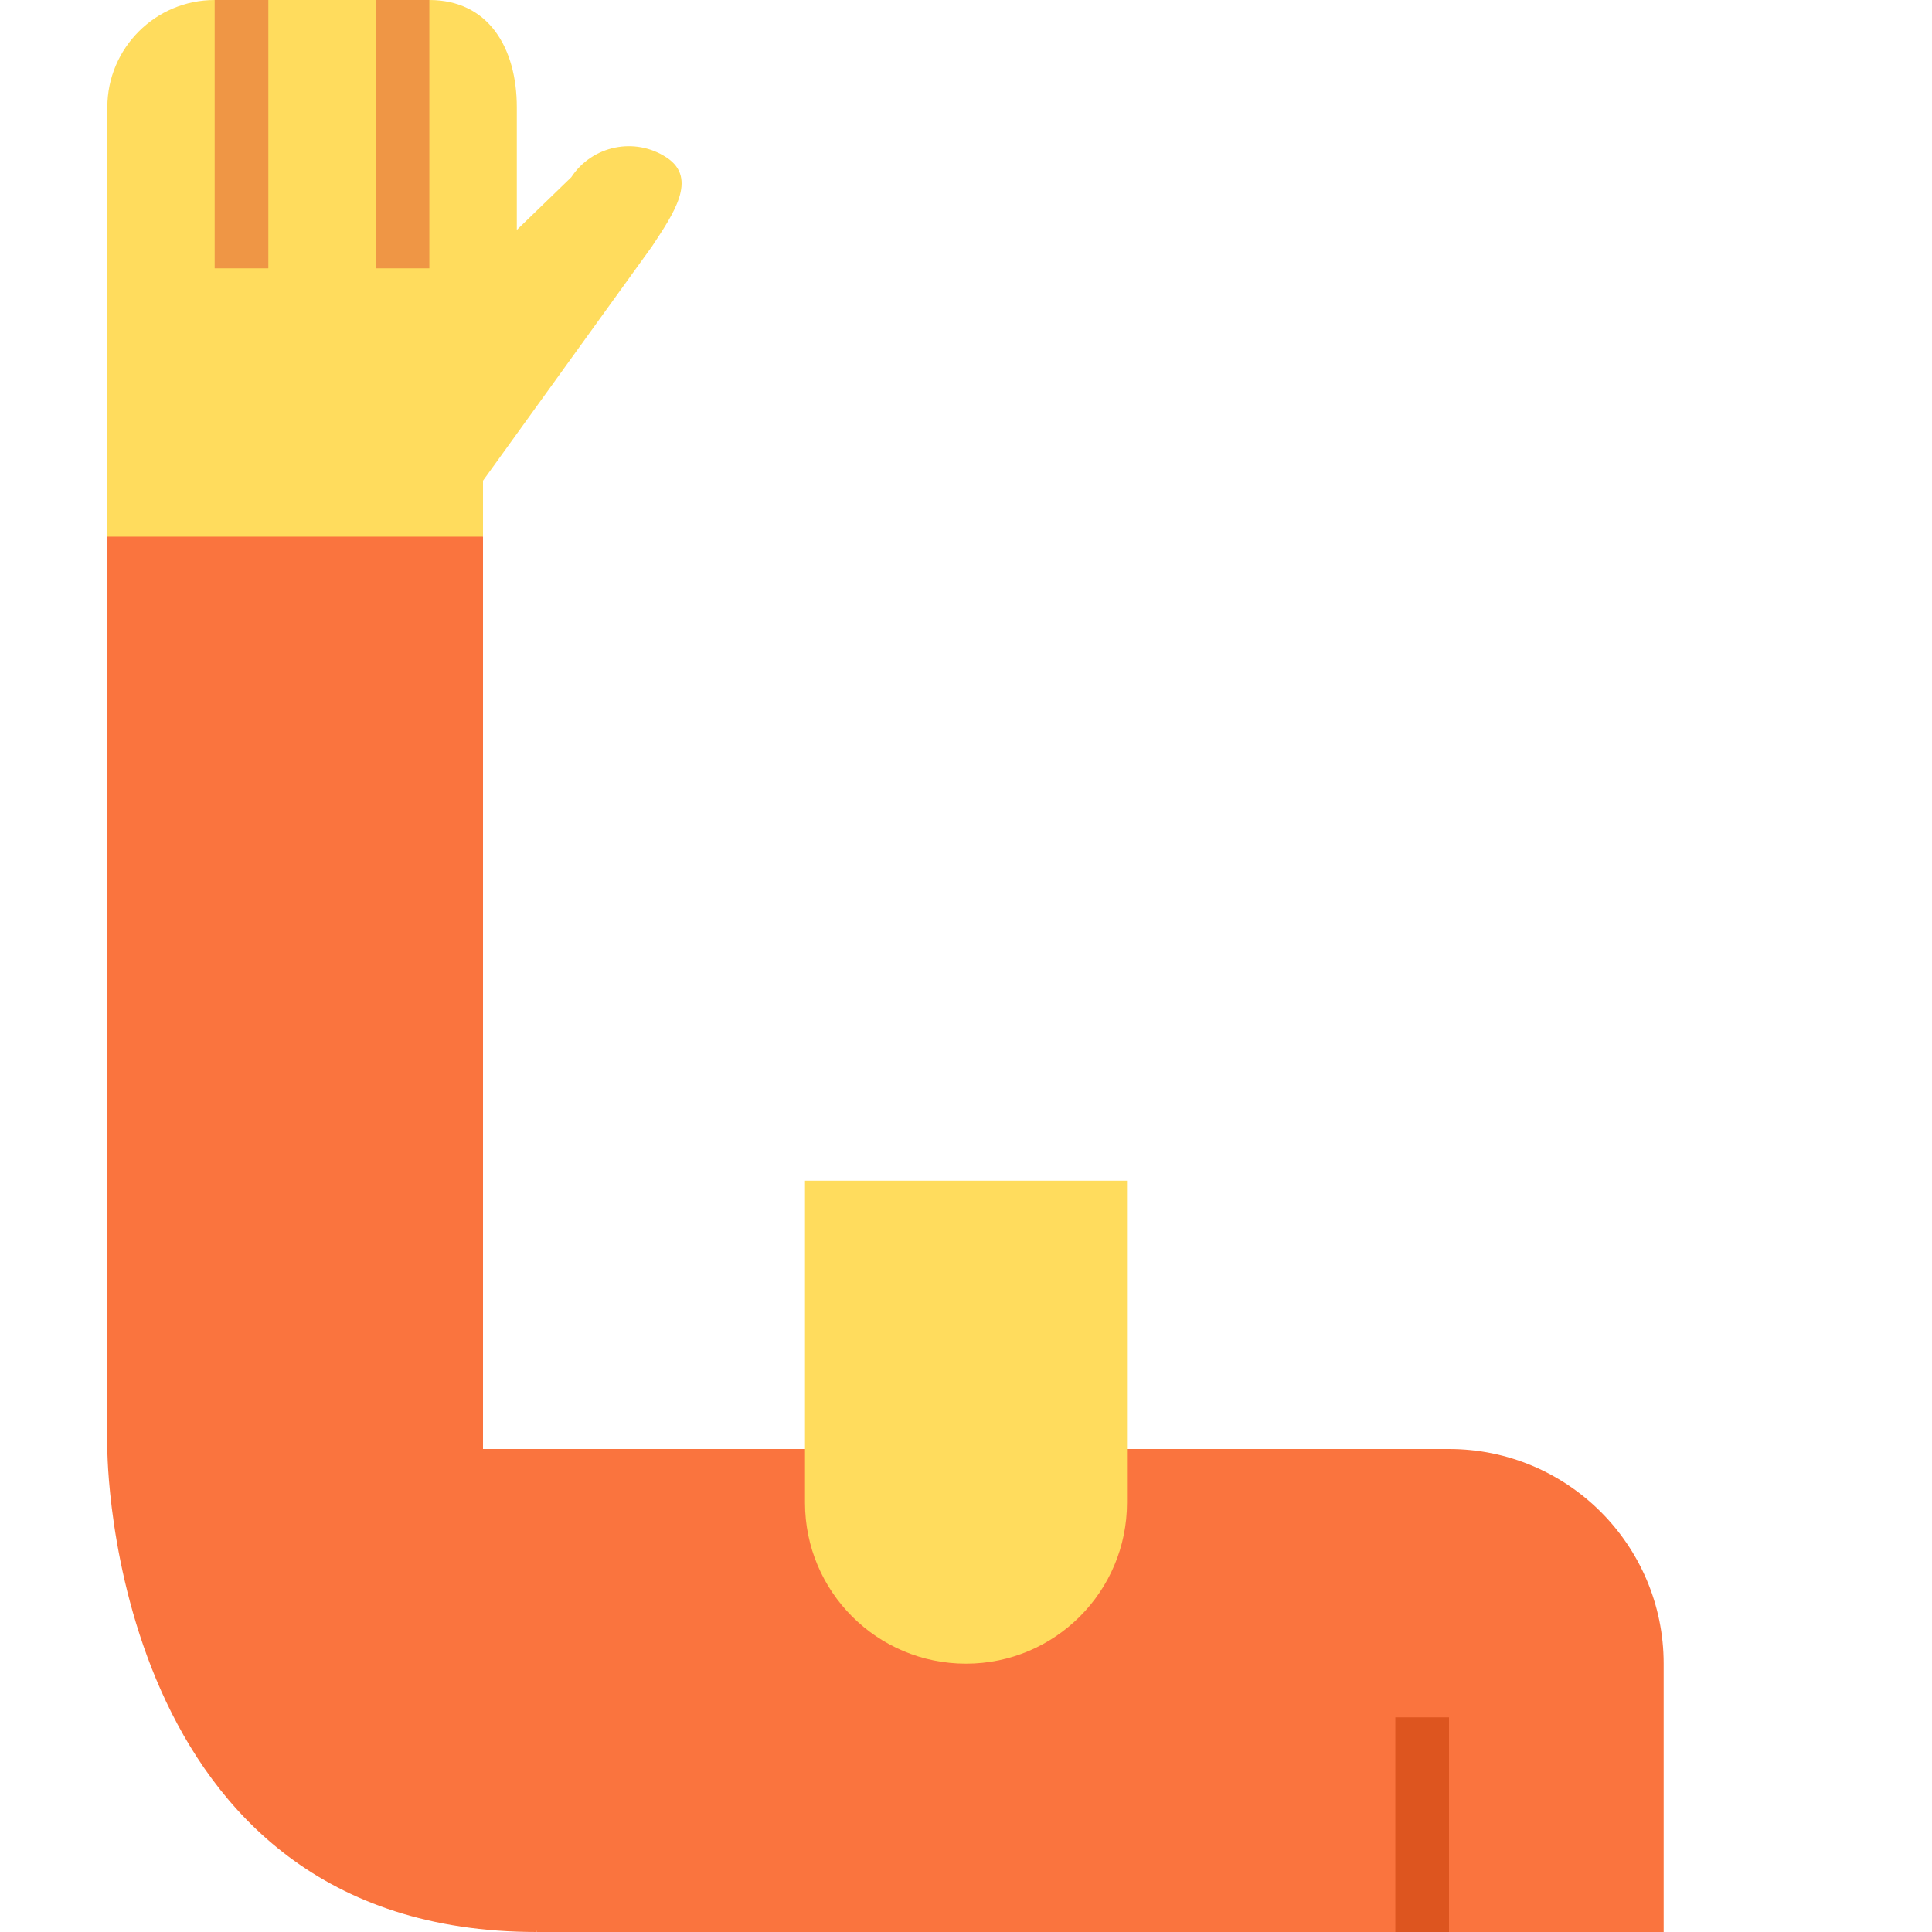 <svg width="200" height="200" viewBox="0 0 200 200" fill="none" xmlns="http://www.w3.org/2000/svg">
<path d="M150 150H55.556V200H172.222V172.222C172.222 159.95 162.272 150 150 150Z" fill="#FA743E"/>
<path d="M83.333 122.222V155.556C83.333 164.761 90.794 172.222 100 172.222C109.206 172.222 116.667 164.761 116.667 155.556V122.222H83.333Z" fill="#FFDC5D"/>
<path d="M144.444 177.778H150V200H144.444V177.778Z" fill="#DD551F"/>
<path d="M69.005 16.306C65.722 14.144 61.3 15.061 59.139 18.344L53.5 23.8V11.111C53.5 4.972 50.578 0 44.444 0H22.222C16.089 0 11.111 4.978 11.111 11.111V55.556C11.111 55.556 11.111 61.111 16.667 61.111L44.444 61.111L50 55.556V49.761L67.5 25.5C69.661 22.211 72.3 18.467 69.005 16.306Z" fill="#FFDC5D"/>
<path d="M22.222 0H27.778V27.778H22.222V0ZM38.889 0H44.444V27.778H38.889V0Z" fill="#EF9645"/>
<path d="M50 150H66.667L55.556 200C11.111 200 11.111 150 11.111 150V55.556H50V150Z" fill="#FA743E"/>
</svg>
